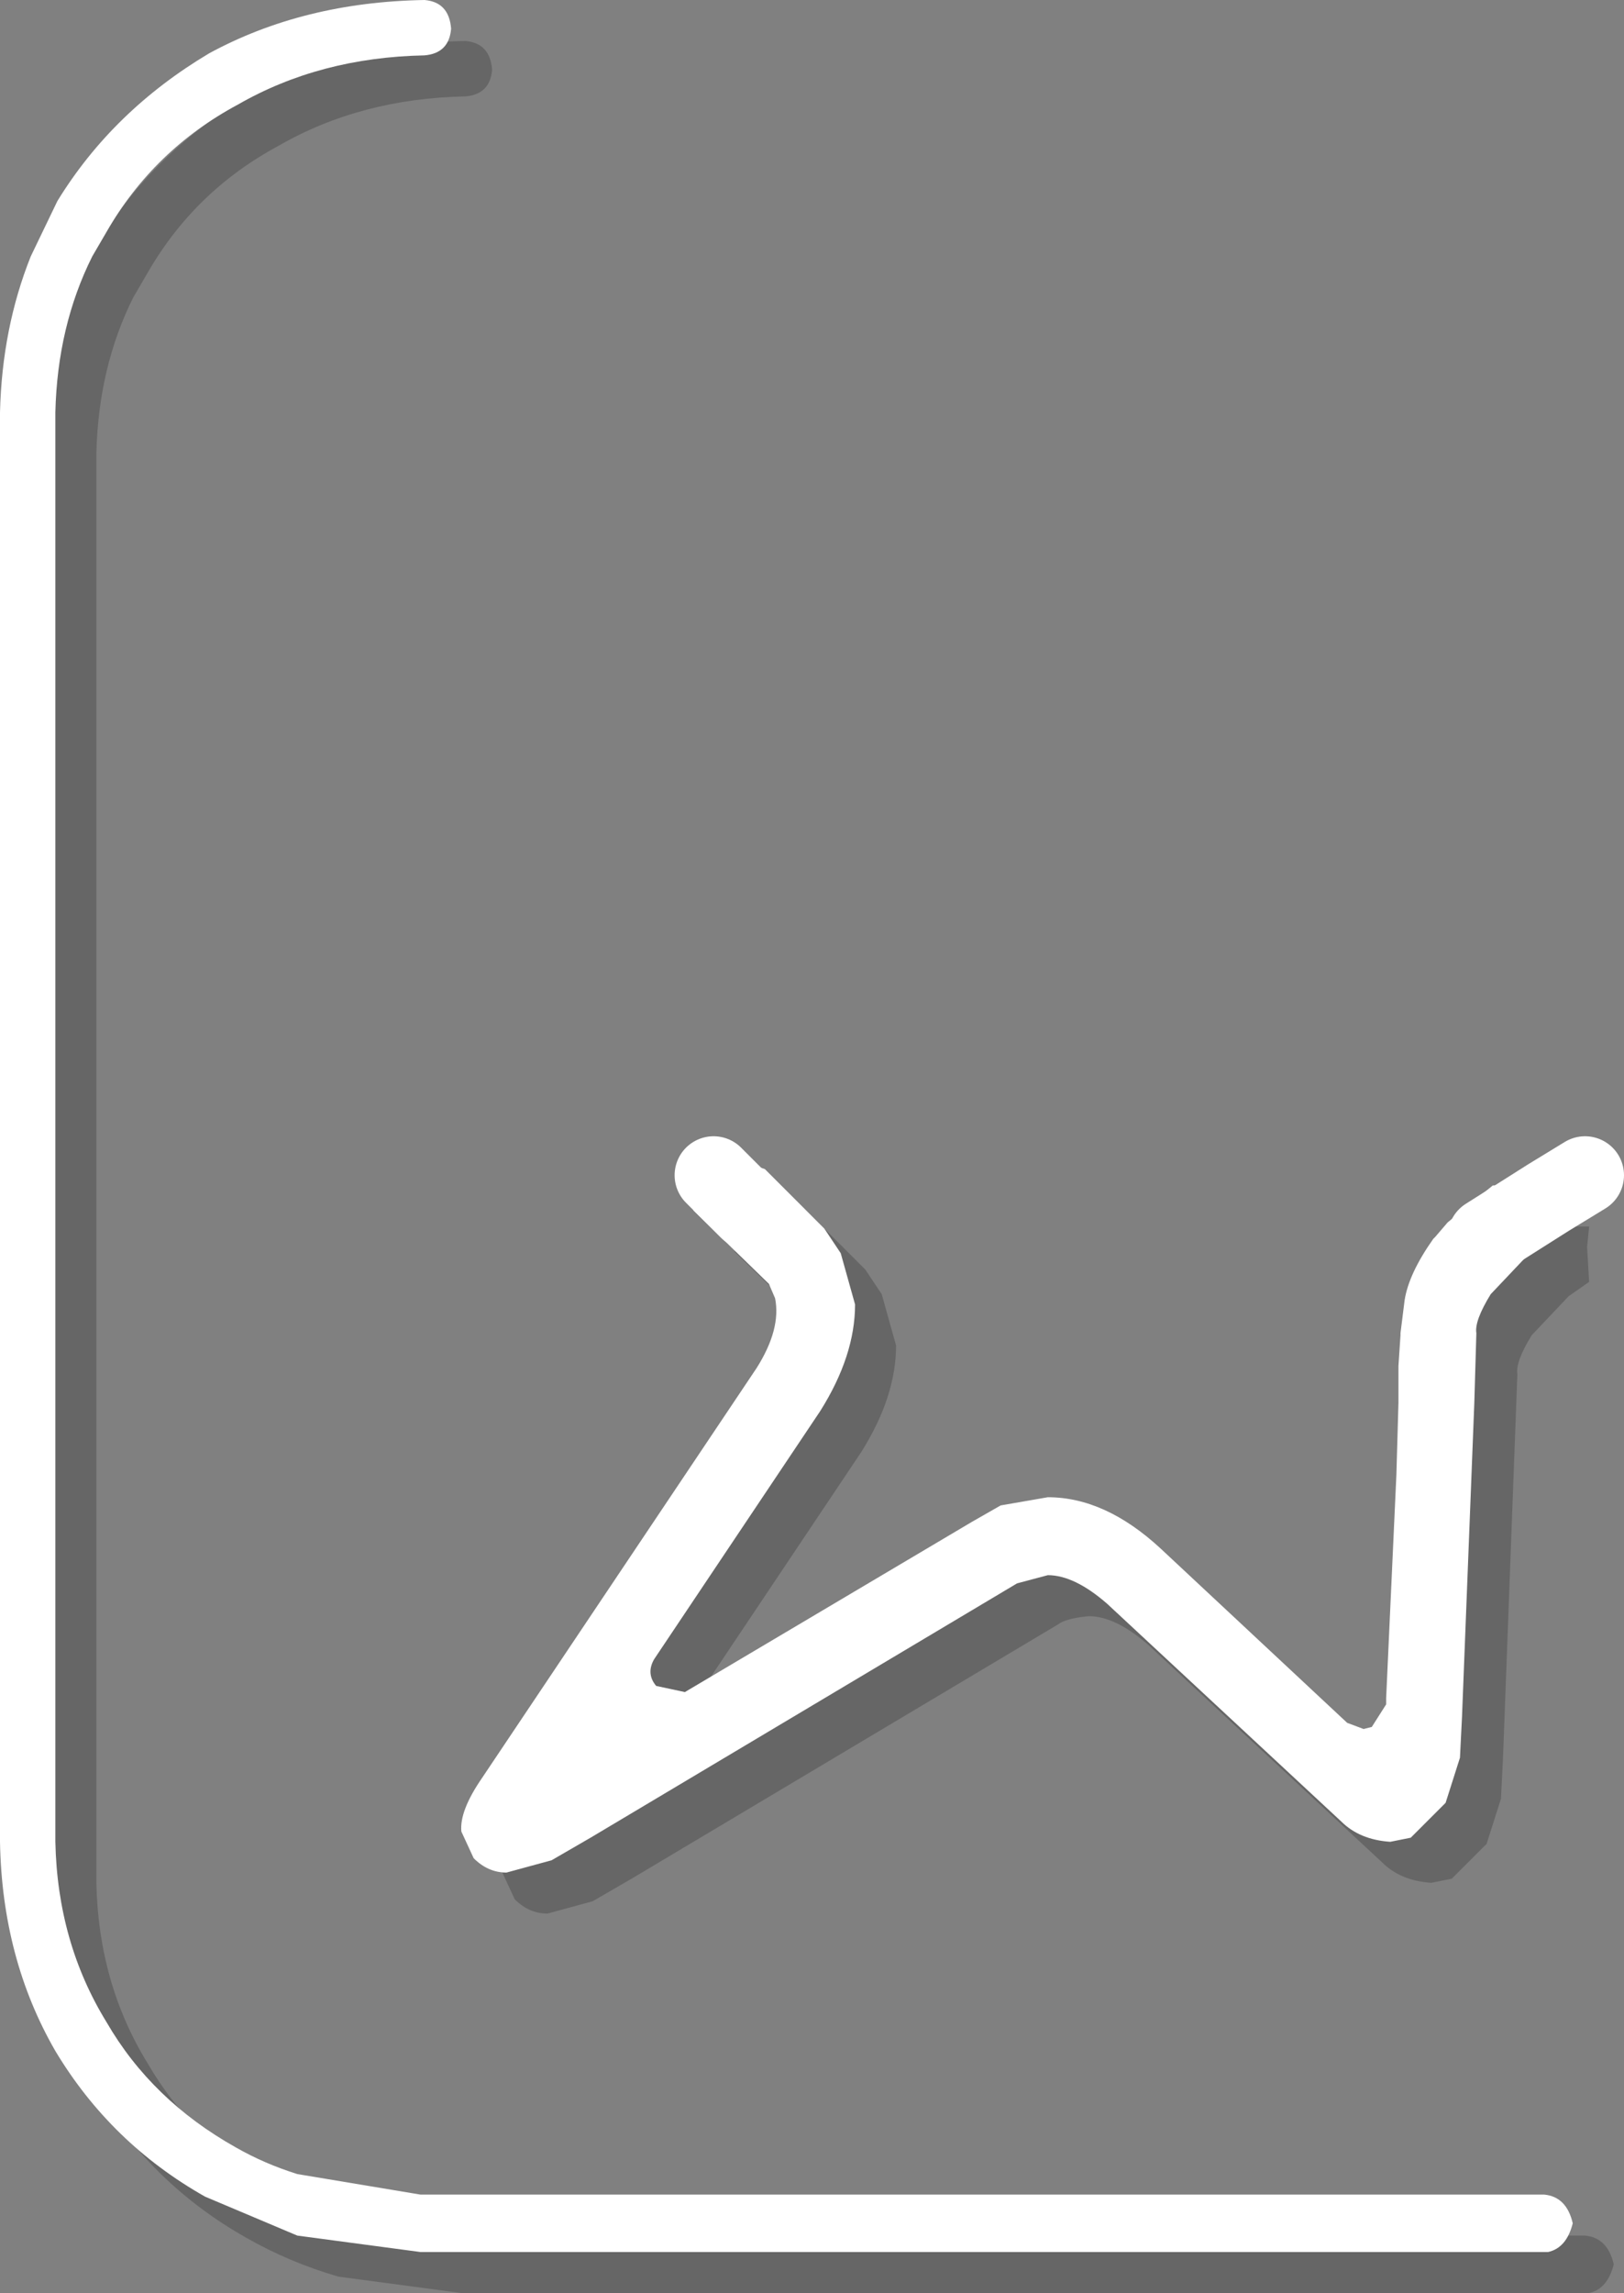 <?xml version="1.0" encoding="UTF-8" standalone="no"?>
<svg xmlns:ffdec="https://www.free-decompiler.com/flash" xmlns:xlink="http://www.w3.org/1999/xlink" ffdec:objectType="shape" height="55.9px" width="39.6px" xmlns="http://www.w3.org/2000/svg">
  <rect width="100%" height="100%" fill="#808080" stroke="none"/>
  <g transform="matrix(1.0, 0.0, 0.0, 1.0, 0.0, 0.1)">
    <path d="M12.0 1.6 Q11.95 2.2 11.35 2.25 8.8 2.3 6.8 3.45 4.75 4.55 3.6 6.55 L3.25 7.15 Q2.4 8.85 2.35 10.95 L2.35 45.8 Q2.4 48.25 3.6 50.2 4.7 52.1 6.75 53.25 7.45 53.65 8.25 53.9 L11.25 54.4 38.65 54.4 Q39.2 54.45 39.35 55.1 39.2 55.7 38.75 55.8 L11.25 55.8 8.25 55.4 Q7.05 55.05 6.0 54.45 3.7 53.15 2.35 50.9 1.05 48.65 1.0 45.8 L1.0 10.95 Q1.05 8.9 1.75 7.15 L2.4 5.8 Q3.75 3.6 6.1 2.2 8.4 0.95 11.35 0.9 11.95 0.95 12.0 1.6 M19.5 29.35 L19.65 29.4 20.8 30.55 21.1 30.85 21.5 31.45 21.85 32.7 Q21.85 33.95 21.0 35.3 L16.95 41.35 Q16.75 41.7 17.0 42.0 L17.7 42.15 24.7 38.0 25.4 37.6 26.55 37.4 Q27.95 37.4 29.3 38.65 L33.85 42.9 34.25 43.05 34.45 43.0 34.8 42.45 34.8 42.3 35.05 36.85 35.1 35.1 35.1 34.2 35.15 33.45 35.15 33.4 35.25 32.6 Q35.35 31.95 35.95 31.1 L36.0 31.05 36.3 30.7 Q36.7 30.25 37.4 29.8 L38.75 29.8 38.7 30.3 38.75 31.15 38.25 31.5 37.35 32.45 Q36.95 33.1 37.0 33.4 L36.65 42.75 36.6 43.75 36.25 44.85 35.4 45.7 34.9 45.8 Q34.15 45.75 33.7 45.3 L28.0 40.0 Q27.2 39.3 26.55 39.3 26.0 39.35 25.8 39.5 L15.4 45.7 14.45 46.25 13.35 46.55 Q12.9 46.55 12.55 46.2 L12.25 45.55 Q12.2 45.05 12.75 44.25 L19.45 34.25 Q20.05 33.3 19.9 32.55 L19.75 32.2 17.9 30.4 19.6 30.4 19.1 29.9 19.1 29.75 19.25 29.5 19.5 29.35" fill="#000000" fill-opacity="0.2" fill-rule="evenodd" stroke="none"/>
    <path d="M1.4 4.8 Q2.75 2.6 5.1 1.2 7.4 -0.05 10.35 -0.1 10.95 -0.05 11.0 0.6 10.95 1.2 10.35 1.25 7.8 1.3 5.8 2.45 3.75 3.55 2.6 5.55 L2.25 6.15 Q1.4 7.85 1.35 9.95 L1.35 44.8 Q1.4 47.25 2.6 49.2 3.7 51.1 5.75 52.25 6.45 52.65 7.25 52.9 L10.25 53.4 37.65 53.4 Q38.2 53.45 38.35 54.1 38.2 54.7 37.75 54.8 L10.25 54.8 7.25 54.4 5.0 53.45 Q2.7 52.15 1.35 49.9 0.05 47.65 0.0 44.8 L0.0 9.95 Q0.05 7.9 0.75 6.15 L1.4 4.8 M37.75 29.1 L37.7 29.3 37.75 30.15 37.25 30.5 36.35 31.45 Q35.95 32.1 36.0 32.4 L35.95 34.1 35.65 41.75 35.6 42.75 35.25 43.85 34.4 44.7 33.9 44.8 Q33.15 44.75 32.7 44.3 L27.0 39.0 Q26.2 38.3 25.55 38.3 L24.8 38.5 14.4 44.7 13.45 45.25 12.35 45.55 Q11.9 45.55 11.55 45.2 L11.25 44.55 Q11.2 44.05 11.75 43.25 L18.45 33.25 Q19.05 32.3 18.9 31.55 L18.75 31.2 16.9 29.4 18.25 29.4 18.6 29.4 18.1 28.9 18.1 28.75 18.25 28.5 18.5 28.35 18.65 28.4 19.8 29.55 20.1 29.85 20.5 30.45 20.85 31.7 Q20.85 32.95 20.0 34.3 L15.95 40.35 Q15.75 40.7 16.0 41.0 L16.7 41.15 23.7 37.0 24.4 36.6 25.55 36.4 Q26.95 36.4 28.3 37.65 L32.85 41.9 33.25 42.05 33.45 42.0 33.8 41.45 33.8 41.3 34.05 35.85 34.1 34.1 34.1 33.2 34.15 32.45 34.15 32.4 34.25 31.6 Q34.35 30.95 34.95 30.1 L35.0 30.05 35.3 29.7 36.4 28.8 37.75 28.8 37.75 29.1 36.25 30.05 37.75 29.1" fill="#ffffff" fill-rule="evenodd" stroke="none"/>
    <path d="M37.75 29.1 L36.25 30.05 M18.25 29.4 L17.4 28.55 M38.65 28.55 L37.75 29.1" fill="none" stroke="#ffffff" stroke-linecap="round" stroke-linejoin="miter-clip" stroke-miterlimit="10.0" stroke-width="1.9"/>
  </g>
</svg>
